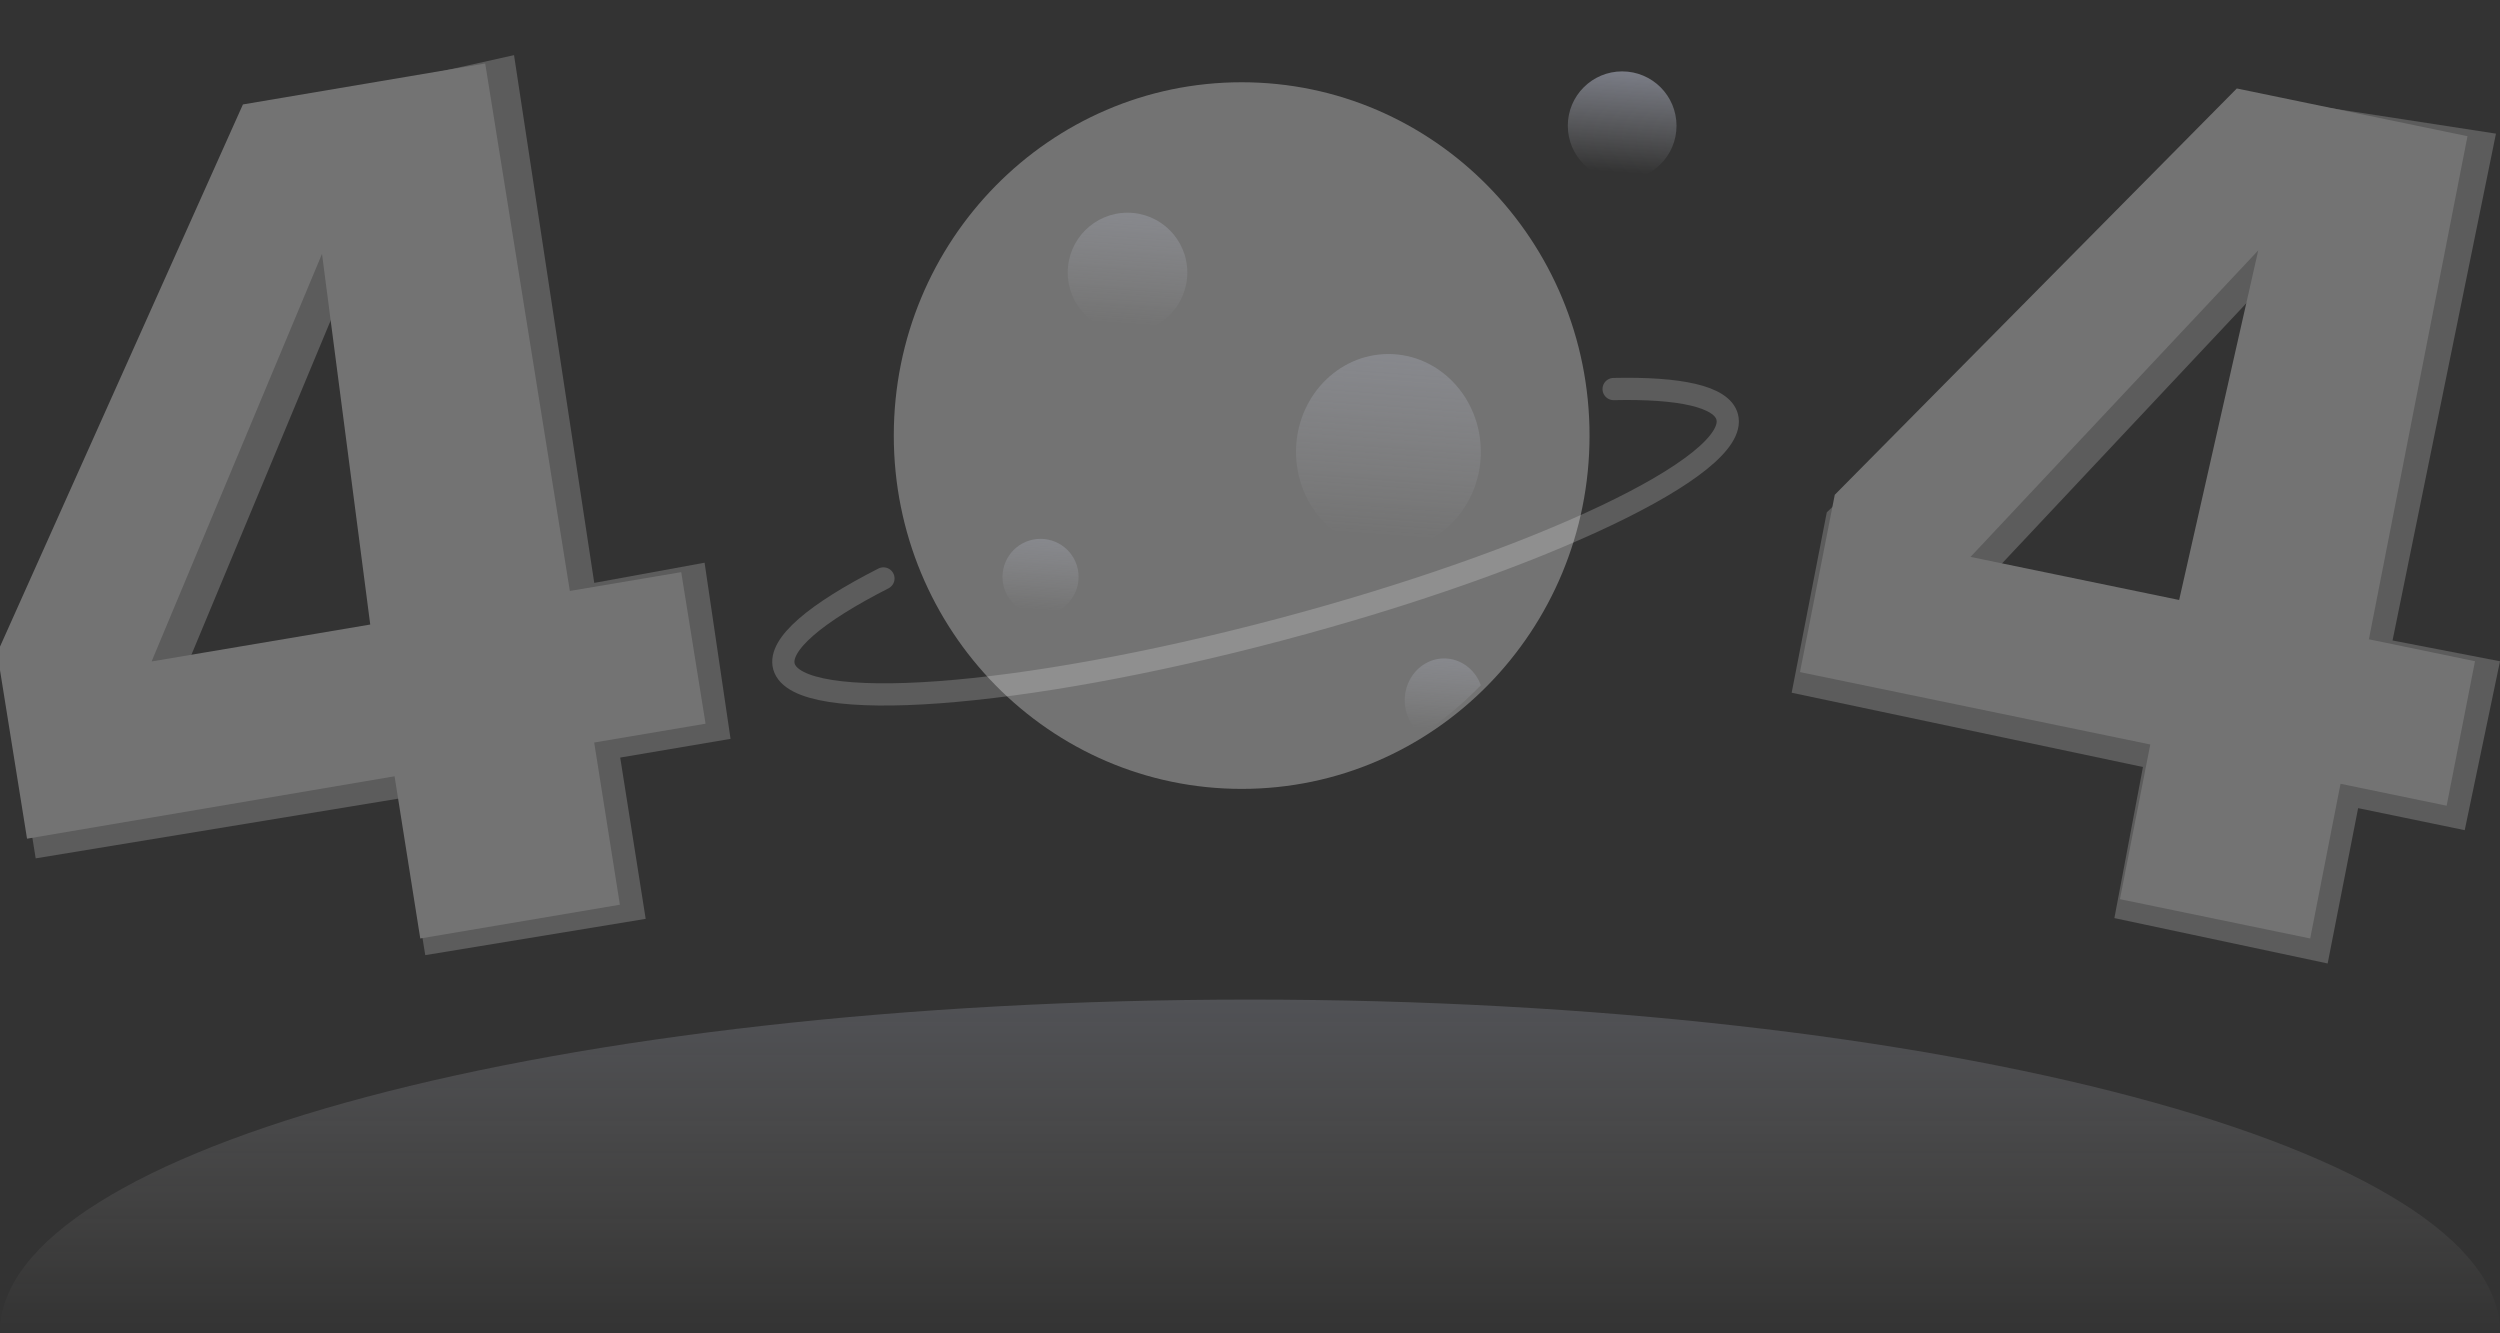 <svg width="450" height="240" viewBox="0 0 450 240" fill="none" xmlns="http://www.w3.org/2000/svg">
<rect x="0" y="0" width="450" height="240" fill="#333333" stroke="none"/>
<g id="400" clip-path="url(#clip0_119_5121)">
<path id="Subtract" d="M0 239.925H450C450 239.886 450 239.848 450 239.809C450 206.736 349.264 179.925 225 179.925C100.736 179.925 0 206.736 0 239.809C0 239.848 0 239.886 0 239.925Z" fill="url(#paint0_linear_119_5121)"/>
<g id="Group 17">
<path id="Vector" d="M48.849 19.649L92.527 9.925L106.964 104.922L126.825 101.287L131.5 132.994L111.639 136.362L116.223 165.394L76.547 171.925L71.964 143.711L6.423 154.505L1 120.815L48.849 19.649ZM63.164 48.934L32.777 121.885L71.765 115.276L63.164 48.934Z" fill="white" fill-opacity="0.2"/>
<path id="Vector_2" d="M43.727 18.799L87.337 11.425L102.573 106.371L122.62 102.985L127 130.266L106.953 133.652L111.579 162.848L75.648 168.925L71.022 139.729L4.866 150.964L-0.5 117.511L43.727 18.799ZM57.961 45.7L27.288 119.062L66.643 112.416L57.961 45.7Z" fill="#737373"/>
<path id="Vector_3" d="M406.28 17.425L449.274 24.054L430.658 115.288L450 119.03L443.65 149.431L424.463 145.466L418.979 173.425L380.588 165.258L385.732 138.06L322.5 124.692L328.819 92.229L406.28 17.425ZM409.539 49.047L357.507 104.456L395.187 112.29L409.539 49.047Z" fill="white" fill-opacity="0.2"/>
<path id="Vector_4" d="M402.627 15.925L444.147 24.516L426.401 115.072L445.5 119.02L440.395 145.03L421.295 141.082L415.836 168.925L381.59 161.85L387.049 134.007L324 120.978L330.259 89.061L402.627 15.925ZM406.487 45.062L354.694 100.242L392.247 107.996L406.487 45.062Z" fill="#737373"/>
<path id="Vector_5" d="M223.5 142C258.083 142 286.118 113.527 286.118 78.403C286.118 43.28 258.083 14.807 223.5 14.807C188.917 14.807 160.882 43.28 160.882 78.403C160.882 113.527 188.917 142 223.5 142Z" fill="#737373"/>
<path id="Vector_6" d="M291.989 32.418C297.392 32.418 301.773 28.037 301.773 22.634C301.773 17.23 297.392 12.85 291.989 12.85C286.585 12.85 282.205 17.23 282.205 22.634C282.205 28.037 286.585 32.418 291.989 32.418Z" fill="url(#paint1_linear_119_5121)"/>
<path id="Vector_7" opacity="0.5" d="M202.953 59.814C208.897 59.814 213.716 54.995 213.716 49.051C213.716 43.107 208.897 38.289 202.953 38.289C197.009 38.289 192.191 43.107 192.191 49.051C192.191 54.995 197.009 59.814 202.953 59.814Z" fill="url(#paint2_linear_119_5121)"/>
<path id="Vector_8" opacity="0.5" d="M187.299 110.691C191.082 110.691 194.148 107.625 194.148 103.842C194.148 100.06 191.082 96.993 187.299 96.993C183.517 96.993 180.45 100.06 180.45 103.842C180.45 107.625 183.517 110.691 187.299 110.691Z" fill="url(#paint3_linear_119_5121)"/>
<path id="Vector_9" opacity="0.5" d="M259.916 118.518C258.412 118.526 256.948 119.041 255.737 119.99C254.526 120.938 253.63 122.271 253.179 123.795C252.728 125.319 252.744 126.956 253.226 128.469C253.708 129.983 254.63 131.295 255.859 132.216C259.713 129.674 263.297 126.699 266.55 123.342C266.035 121.919 265.126 120.695 263.941 119.833C262.756 118.972 261.353 118.513 259.916 118.518Z" fill="url(#paint4_linear_119_5121)"/>
<path id="Vector_10" opacity="0.5" d="M249.917 98.95C259.103 98.95 266.55 91.065 266.55 81.338C266.55 71.612 259.103 63.727 249.917 63.727C240.731 63.727 233.284 71.612 233.284 81.338C233.284 91.065 240.731 98.95 249.917 98.95Z" fill="url(#paint5_linear_119_5121)"/>
<path id="Vector_11" d="M290.451 70.028C302.341 69.761 309.915 71.361 310.89 75.03C313.256 83.784 277.192 100.922 230.337 113.345C183.483 125.768 143.56 128.72 141.111 119.966C140.032 116.01 146.859 110.311 159.019 104.12" stroke="white" stroke-opacity="0.2" stroke-width="4" stroke-miterlimit="10" stroke-linecap="round"/>
</g>
</g>
<defs>
<linearGradient id="paint0_linear_119_5121" x1="225" y1="240" x2="225" y2="179.925" gradientUnits="userSpaceOnUse">
<stop stop-color="#FFF9EF" stop-opacity="0"/>
<stop offset="1" stop-color="#C7CCE0" stop-opacity="0.2"/>
</linearGradient>
<linearGradient id="paint1_linear_119_5121" x1="292.037" y1="31.057" x2="293.289" y2="12.925" gradientUnits="userSpaceOnUse">
<stop stop-color="#E2E4ED" stop-opacity="0"/>
<stop offset="1" stop-color="#C7CCE0" stop-opacity="0.48"/>
</linearGradient>
<linearGradient id="paint2_linear_119_5121" x1="203.007" y1="58.316" x2="204.384" y2="38.372" gradientUnits="userSpaceOnUse">
<stop stop-color="#E2E4ED" stop-opacity="0"/>
<stop offset="1" stop-color="#C7CCE0" stop-opacity="0.48"/>
</linearGradient>
<linearGradient id="paint3_linear_119_5121" x1="187.333" y1="109.738" x2="188.209" y2="97.046" gradientUnits="userSpaceOnUse">
<stop stop-color="#E2E4ED" stop-opacity="0"/>
<stop offset="1" stop-color="#C7CCE0" stop-opacity="0.48"/>
</linearGradient>
<linearGradient id="paint4_linear_119_5121" x1="259.735" y1="131.263" x2="260.611" y2="118.571" gradientUnits="userSpaceOnUse">
<stop stop-color="#E2E4ED" stop-opacity="0"/>
<stop offset="1" stop-color="#C7CCE0" stop-opacity="0.48"/>
</linearGradient>
<linearGradient id="paint5_linear_119_5121" x1="250" y1="96.5" x2="252.384" y2="63.882" gradientUnits="userSpaceOnUse">
<stop stop-color="#E2E4ED" stop-opacity="0"/>
<stop offset="1" stop-color="#C7CCE0" stop-opacity="0.48"/>
</linearGradient>
<clipPath id="clip0_119_5121">
<rect width="450" height="240" fill="white"/>
</clipPath>
</defs>
</svg>
